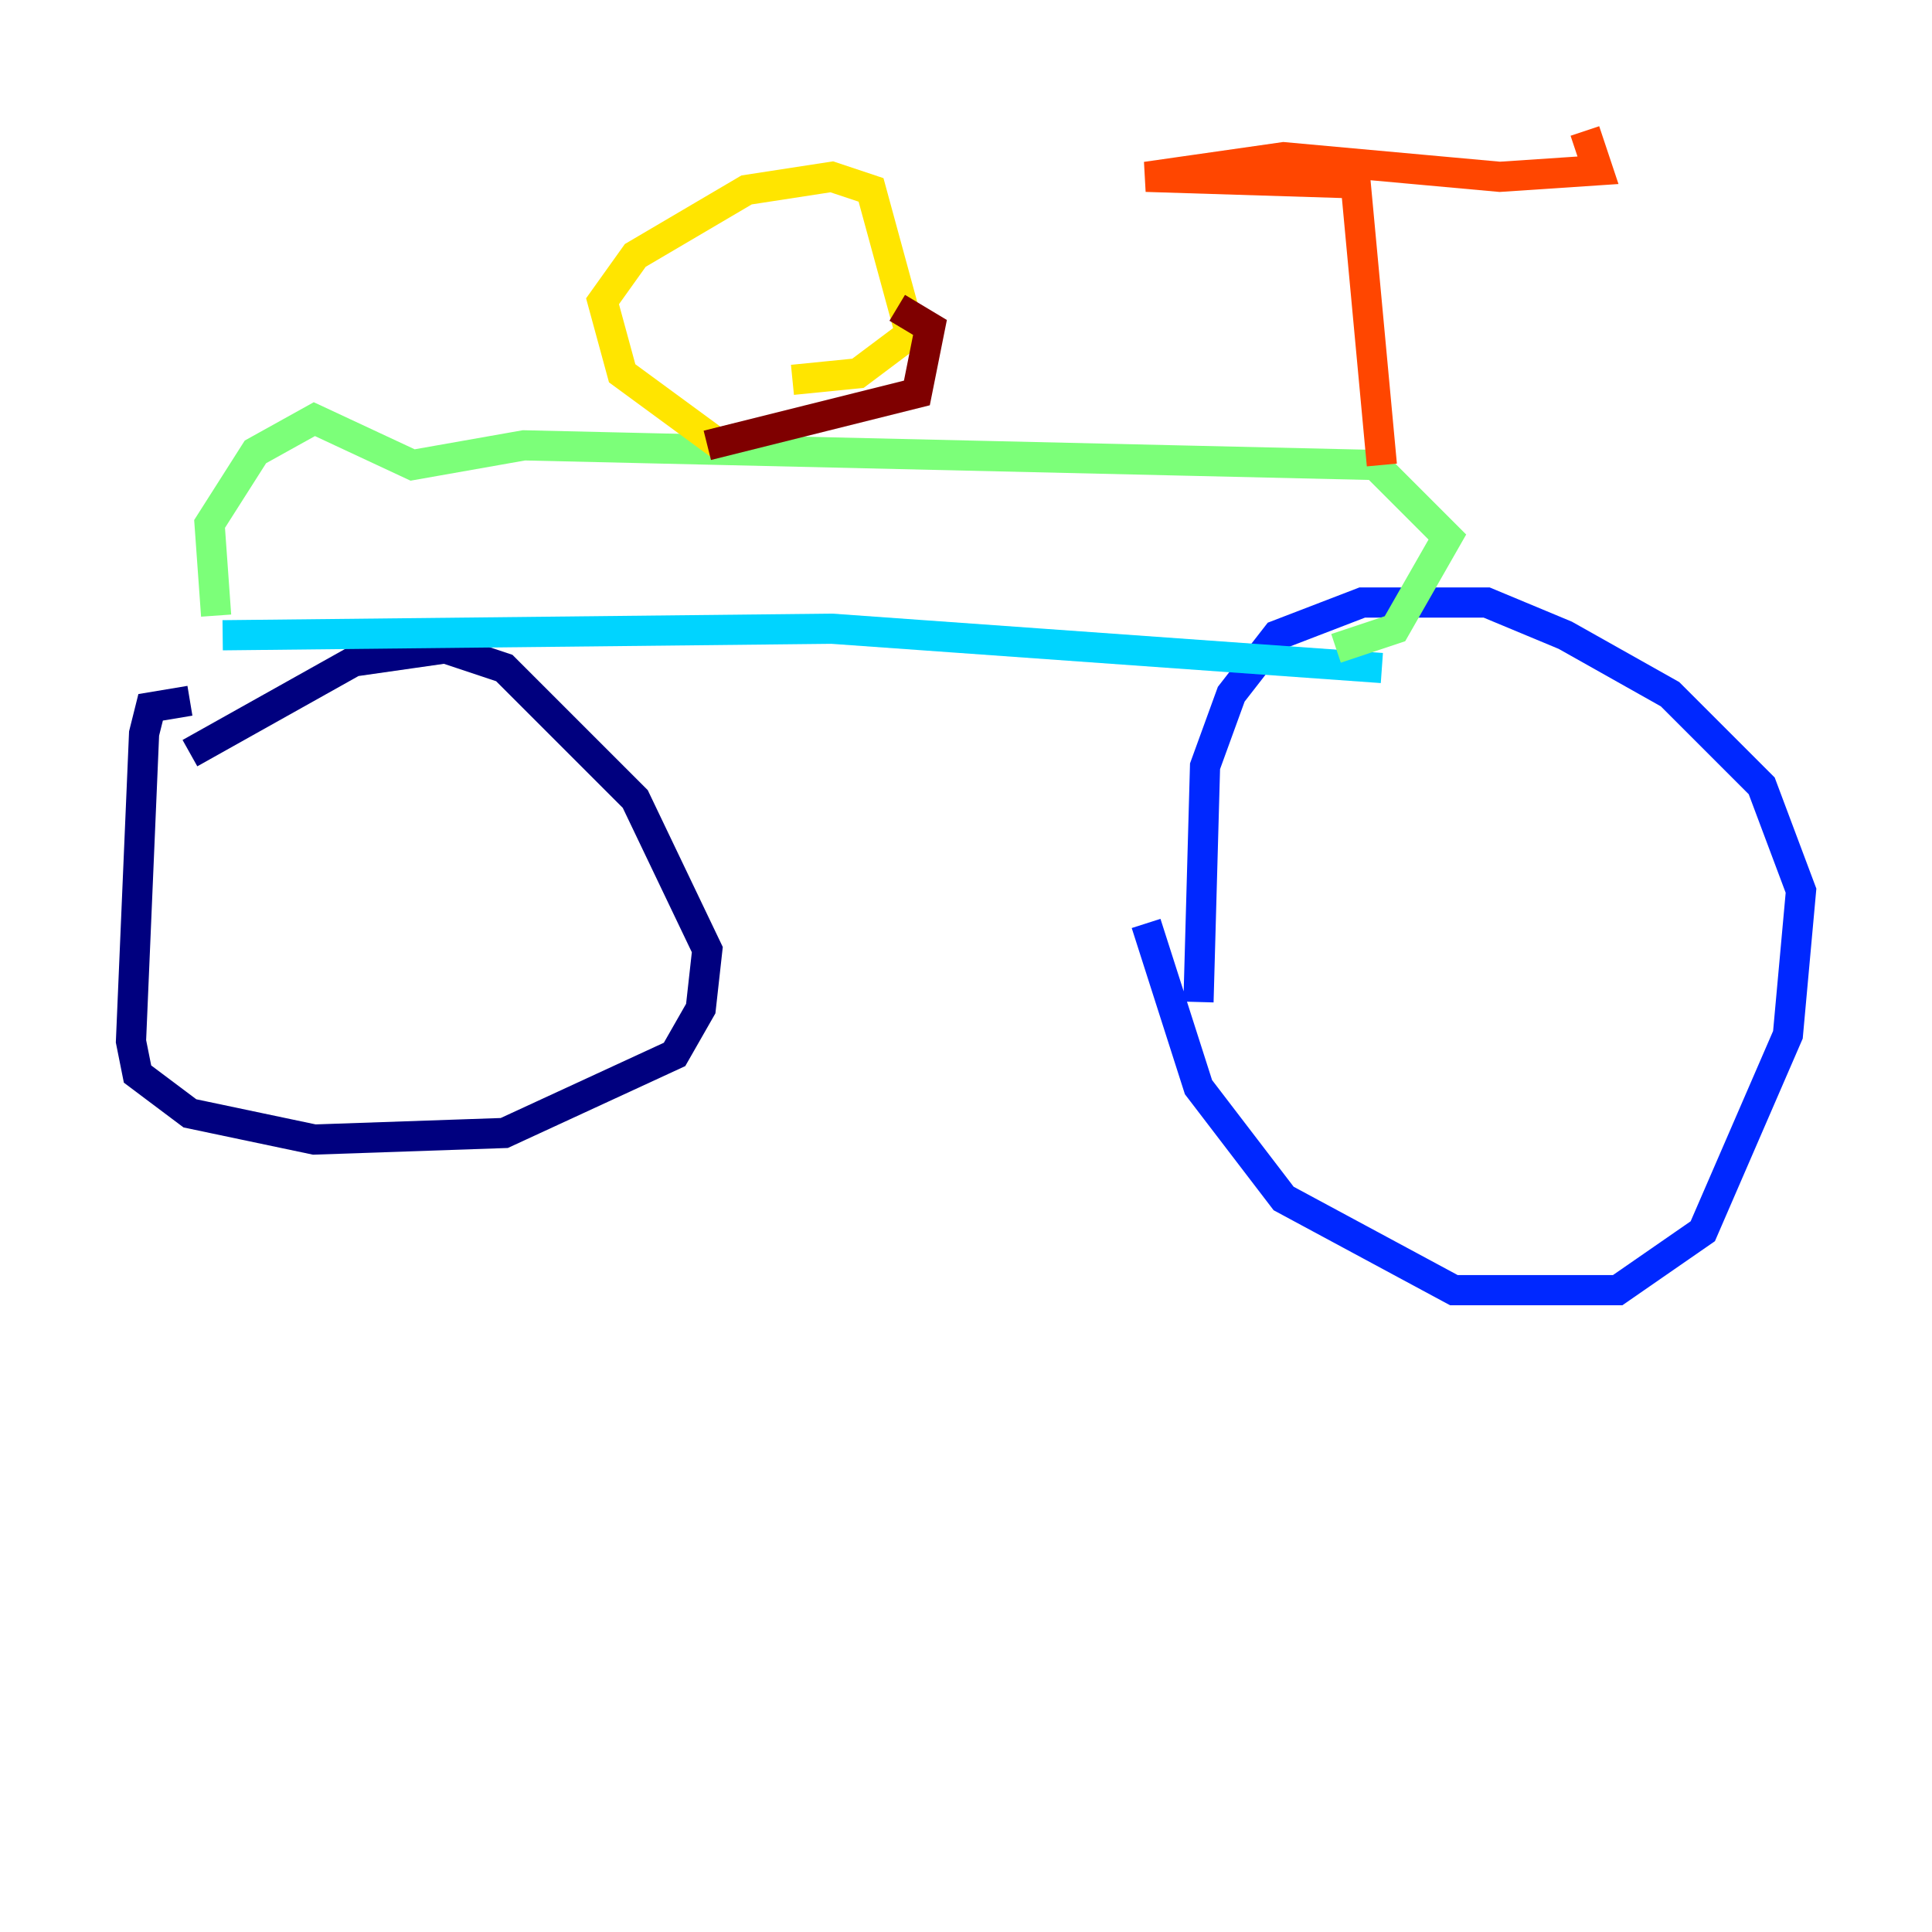 <?xml version="1.0" encoding="utf-8" ?>
<svg baseProfile="tiny" height="128" version="1.2" viewBox="0,0,128,128" width="128" xmlns="http://www.w3.org/2000/svg" xmlns:ev="http://www.w3.org/2001/xml-events" xmlns:xlink="http://www.w3.org/1999/xlink"><defs /><polyline fill="none" points="12.583,46.427 9.98,46.861 9.546,48.597 8.678,68.99 9.112,71.159 12.583,73.763 20.827,75.498 33.41,75.064 44.691,69.858 46.427,66.82 46.861,62.915 42.088,52.936 33.41,44.258 29.505,42.956 23.43,43.824 12.583,49.898" stroke="#00007f" stroke-width="2" /><polyline fill="none" points="79.403,66.386 79.837,50.766 81.573,45.993 84.61,42.088 90.251,39.919 98.495,39.919 103.702,42.088 110.644,45.993 116.719,52.068 119.322,59.01 118.454,68.556 112.814,81.573 107.173,85.478 96.325,85.478 85.044,79.403 79.403,72.027 75.932,61.18" stroke="#0028ff" stroke-width="2" /><polyline fill="none" points="14.752,42.088 55.105,41.654 91.552,44.258" stroke="#00d4ff" stroke-width="2" /><polyline fill="none" points="14.319,40.786 13.885,34.712 16.922,29.939 20.827,27.77 27.336,30.807 34.712,29.505 91.119,30.807 95.891,35.58 92.42,41.654 88.515,42.956" stroke="#7cff79" stroke-width="2" /><polyline fill="none" points="47.729,29.505 41.22,24.732 39.919,19.959 42.088,16.922 49.464,12.583 55.105,11.715 57.709,12.583 60.312,22.129 56.841,24.732 52.502,25.166" stroke="#ffe500" stroke-width="2" /><polyline fill="none" points="91.552,30.807 89.817,12.149 75.932,11.715 85.044,10.414 99.363,11.715 105.871,11.281 105.003,8.678" stroke="#ff4600" stroke-width="2" /><polyline fill="none" points="46.861,29.505 60.746,26.034 61.614,21.695 59.444,20.393" stroke="#7f0000" stroke-width="2" /></svg>